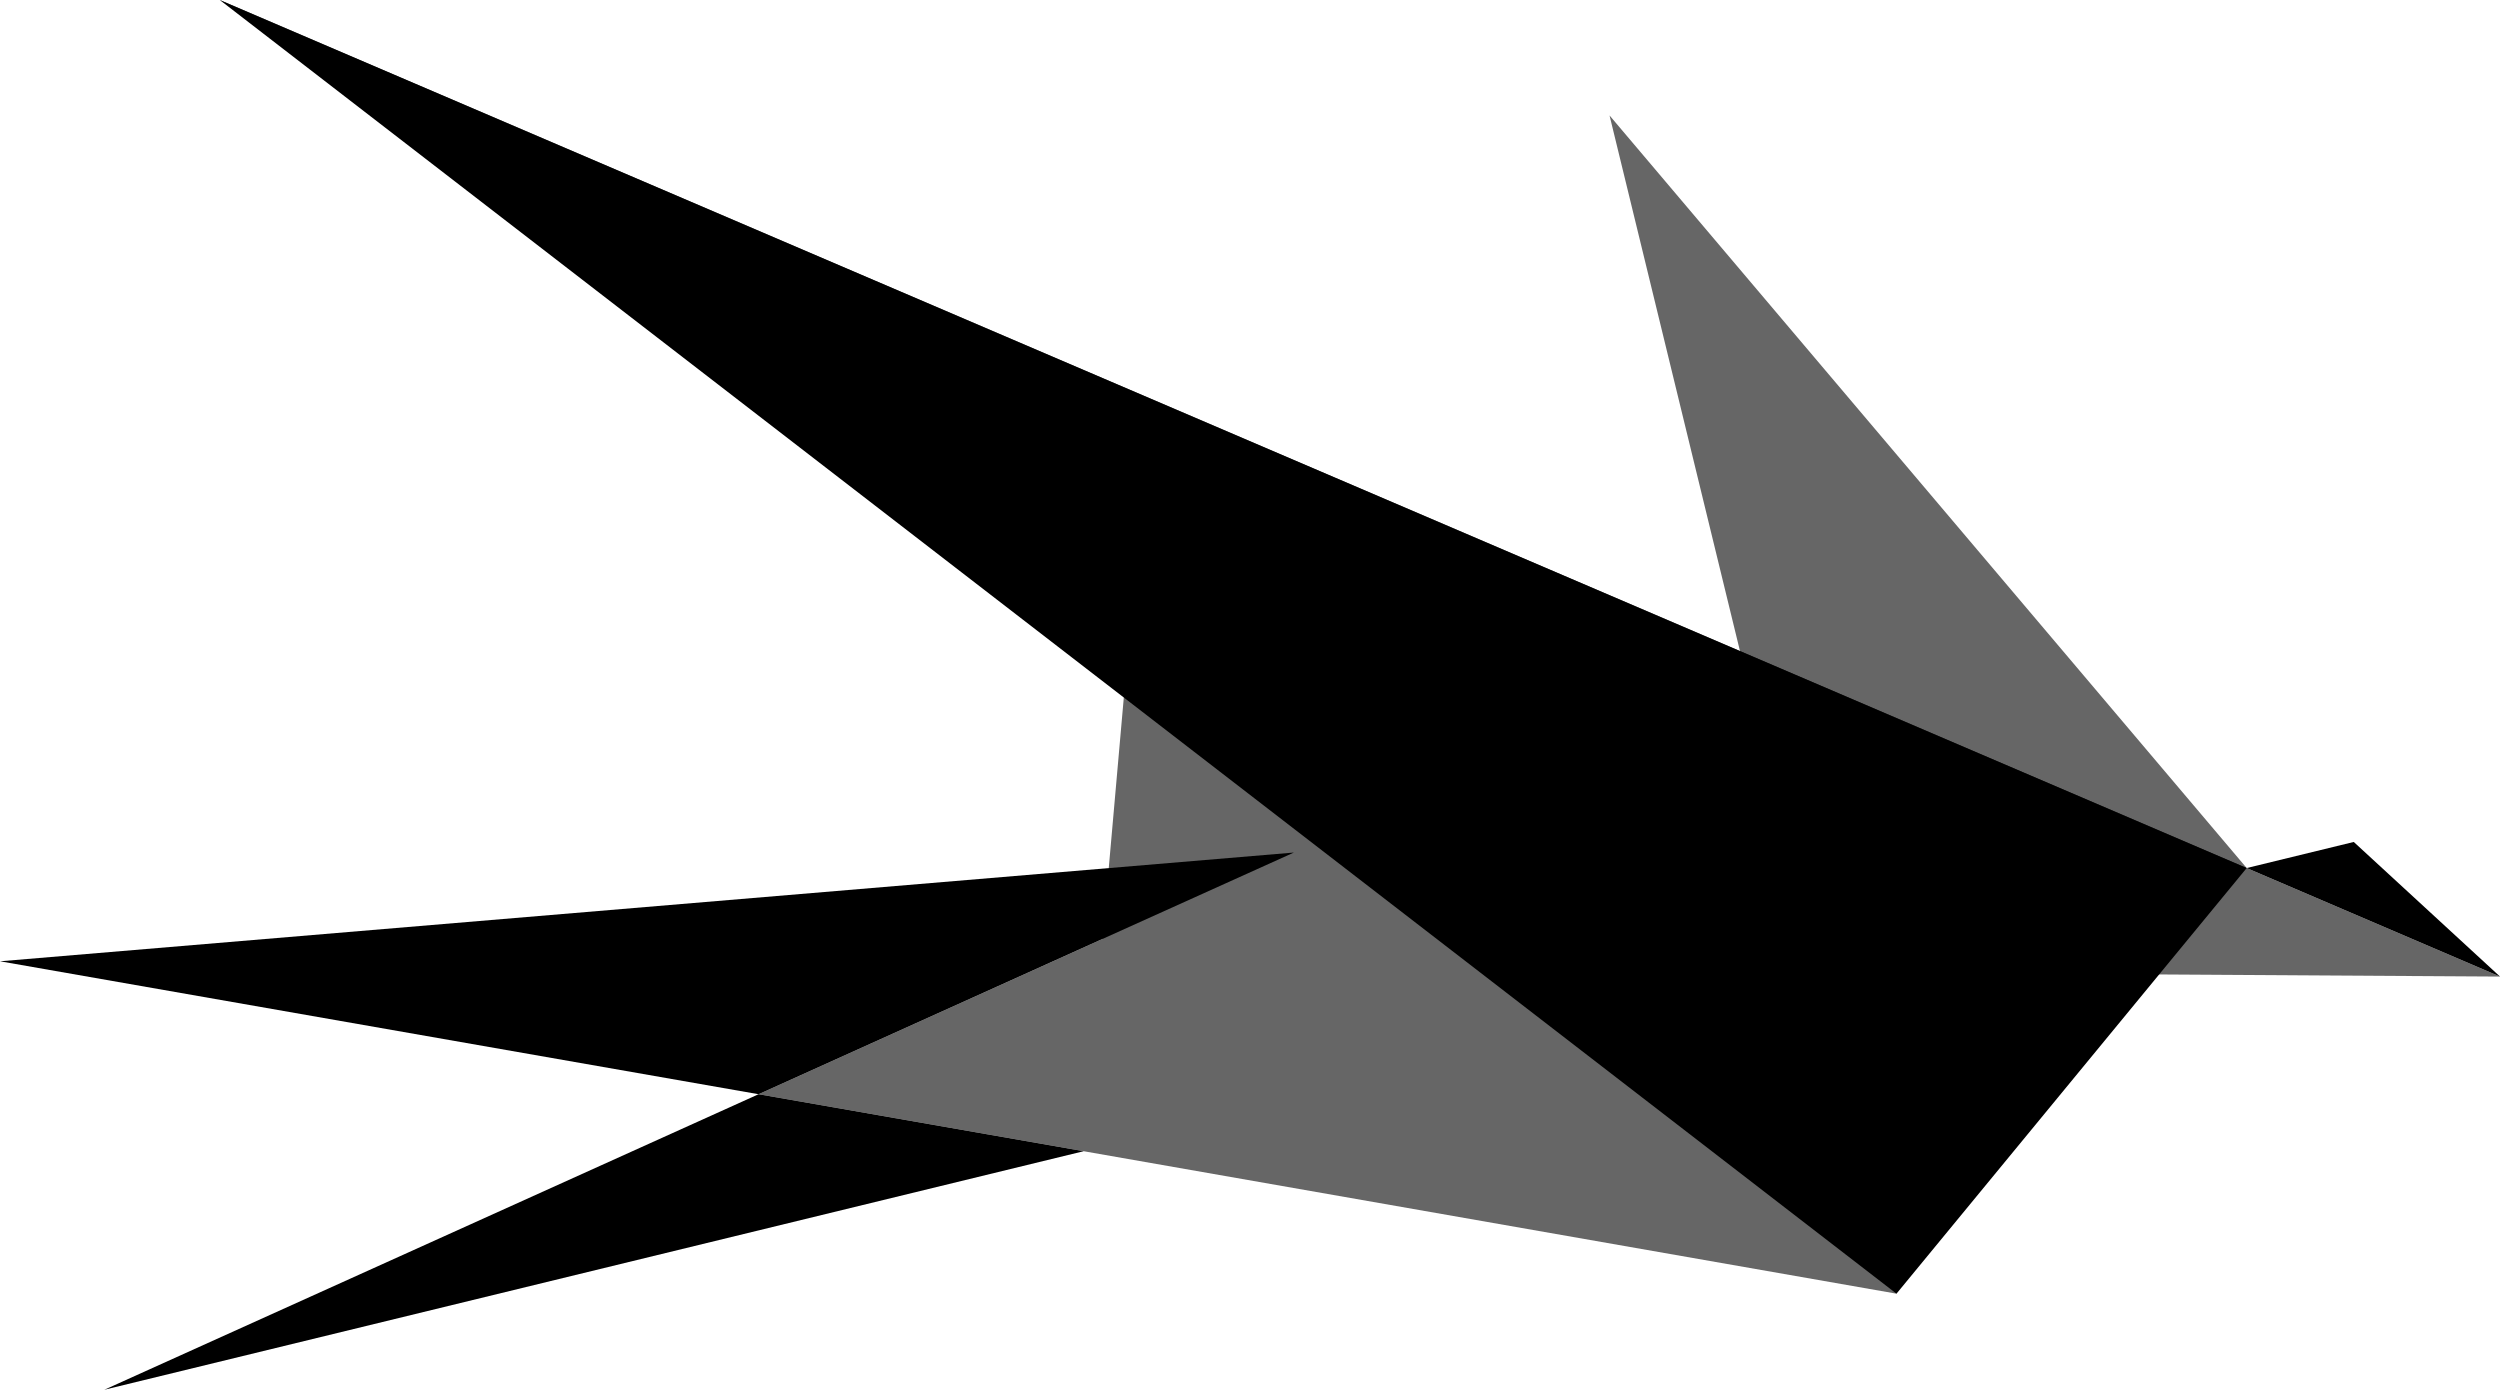 <svg xmlns="http://www.w3.org/2000/svg"
     viewBox="0 0 238.64 132.66"><defs><style>.cls-1,.cls-2{fill:#000;}
  .cls-1{opacity:0.6;}</style></defs><title>walaapp-logo</title><g id="Layer_2" data-name="Layer 2"><g id="Layer_1-2" data-name="Layer 1"><polygon class="cls-1" points="153.64 11.02 171.07 82.59 214.46 82.86 153.64 11.02"/><polygon class="cls-2" points="72.41 104.45 103.44 109.89 9.96 132.66 72.41 104.45"/><polygon class="cls-1" points="173.56 92.82 169.82 77.48 132.08 80.65 107.36 65.61 105.24 89.63 72.41 104.45 103.44 109.89 181.03 123.49 173.56 92.82"/><polygon class="cls-2" points="0 91.76 123.51 81.38 72.41 104.45 0 91.76"/><polygon class="cls-2" points="224.68 80.37 214.46 82.86 238.64 93.22 224.68 80.37"/><polygon class="cls-1" points="214.46 82.86 20.98 0 173.56 92.82 238.64 93.22 214.46 82.86"/><polygon class="cls-2" points="214.46 82.86 181.03 123.49 20.98 0 214.46 82.86"/></g></g></svg>
